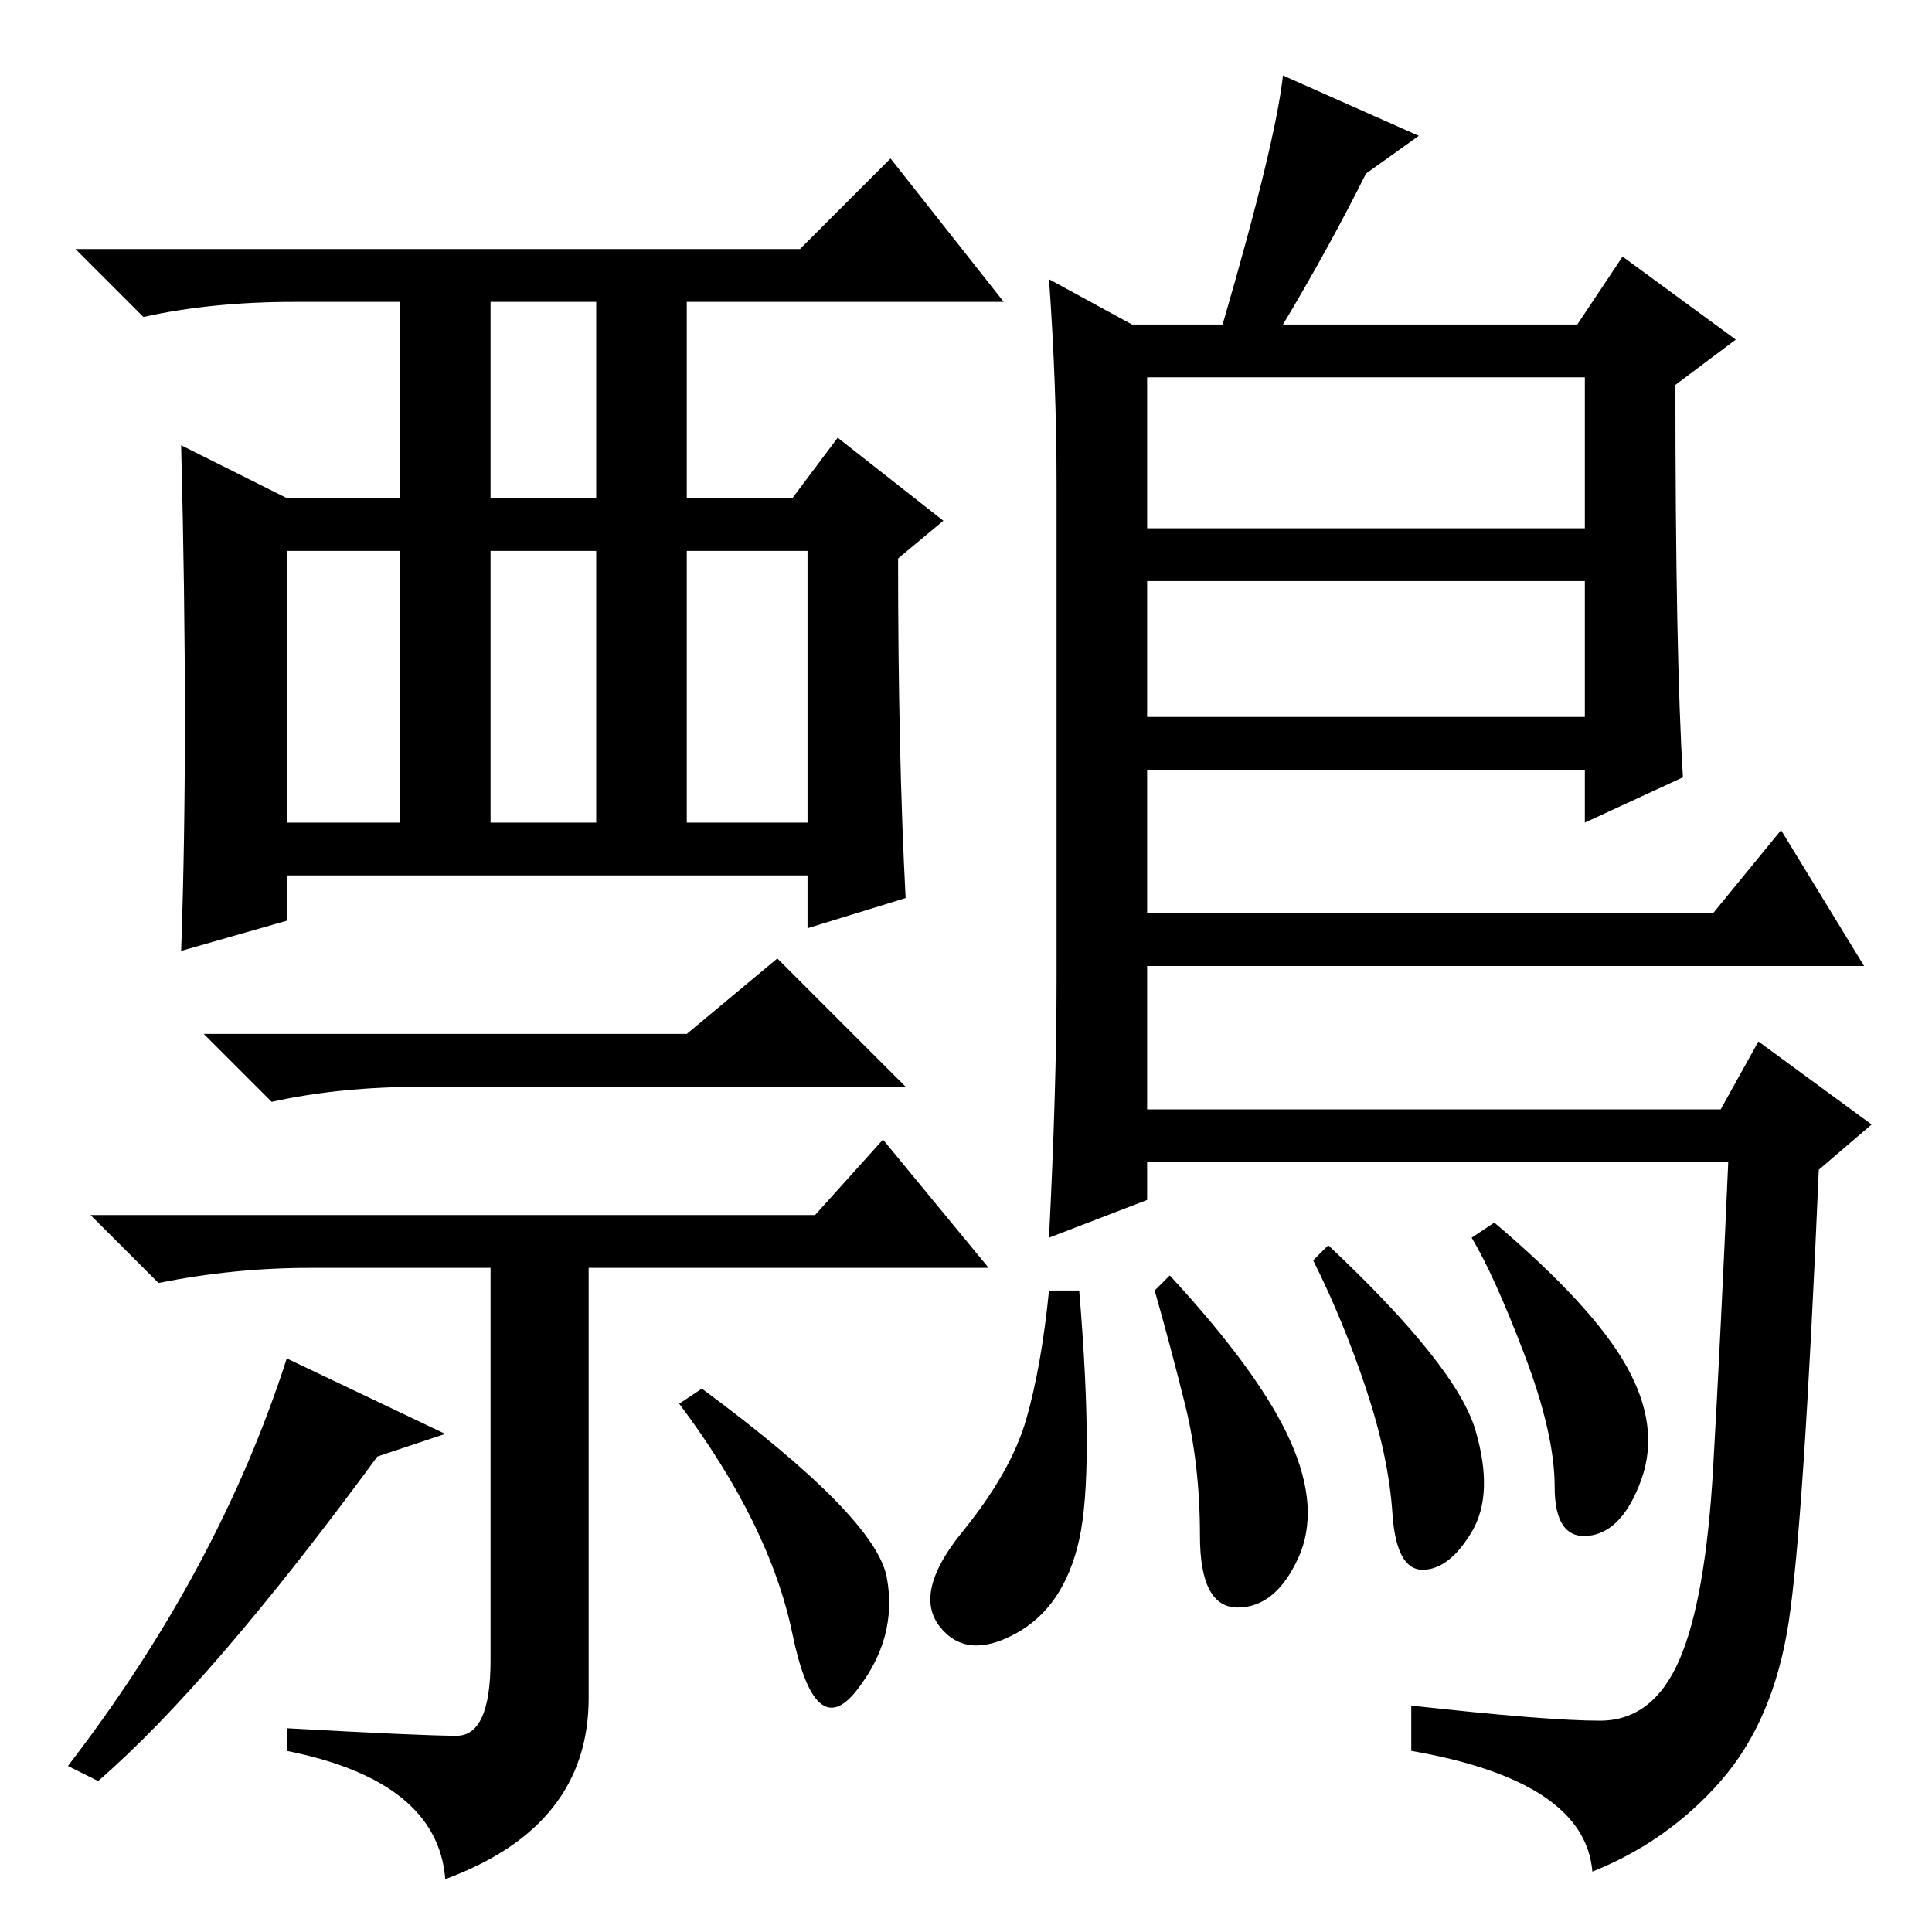 <?xml version="1.0" standalone="no"?>
<!DOCTYPE svg PUBLIC "-//W3C//DTD SVG 1.1//EN" "http://www.w3.org/Graphics/SVG/1.1/DTD/svg11.dtd" >
<svg xmlns="http://www.w3.org/2000/svg" xmlns:xlink="http://www.w3.org/1999/xlink" version="1.1" viewBox="0 -36 256 256">
  <g transform="matrix(1 0 0 -1 0 220)">
   <path fill="currentColor"
d="M65 190h14v26h-14v-26zM38 147h15v36h-15v-36zM65 147h14v36h-14v-36zM91 147h16v36h-16v-36zM24 197l14 -7h15v26h-14q-11 0 -20 -2l-9 9h96l12 12l15 -19h-42v-26h14l6 8l14 -11l-6 -5q0 -26 1 -45l-13 -4v7h-69v-6l-14 -4q1 28 0 67zM91 119l12 10l17 -17h-64
q-11 0 -20 -2l-9 9h64zM108 95l9 10l14 -17h-53v-57q0 -17 -19 -24q-1 13 -21 17v3q18 -1 22.5 -1t4.5 10v52h-24q-10 0 -20 -2l-9 9h96zM59 66l-9 -3q-22 -30 -37 -43l-4 2q20 26 29 54zM117.5 47q1.5 -8 -4 -15t-8.5 7.5t-15 30.5l3 2q23 -17 24.5 -25zM139 219l11 -6h12
q7 24 8 33l18 -8l-7 -5q-5 -10 -11 -20h39l6 9l15 -11l-8 -6q0 -36 1 -52l-13 -6v7h-58v-19h75l9 11l11 -18h-95v-19h76l5 9l15 -11l-7 -6q-2 -47 -4 -60t-9 -21t-17 -12q-1 12 -24 16v6q18 -2 25 -2t10.5 8t4.5 25.5t2 40.5h-77v-5l-13 -5q1 20 1 34v66q0 13 -1 27z
M210 206h-58v-20h58v20zM210 179h-58v-18h58v18zM195.5 66.5q2.5 -8.5 -0.5 -13.5t-6.5 -5t-4 7.5t-3.5 16.5t-7 17l2 2q17 -16 19.5 -24.5zM215.5 75q4.5 -8 2 -15t-7 -7.5t-4.5 6.5t-4 17.5t-7 15.5l3 2q13 -11 17.5 -19zM171 65q4 -9 1 -15.5t-8 -6.5t-5 9.5t-2 17.5
t-4 15l2 2q12 -13 16 -22zM143 52q-2 -9 -8.5 -12.5t-10 1t3 12.5t8.5 15t3 17h4q2 -24 0 -33z" />
  </g>

</svg>
